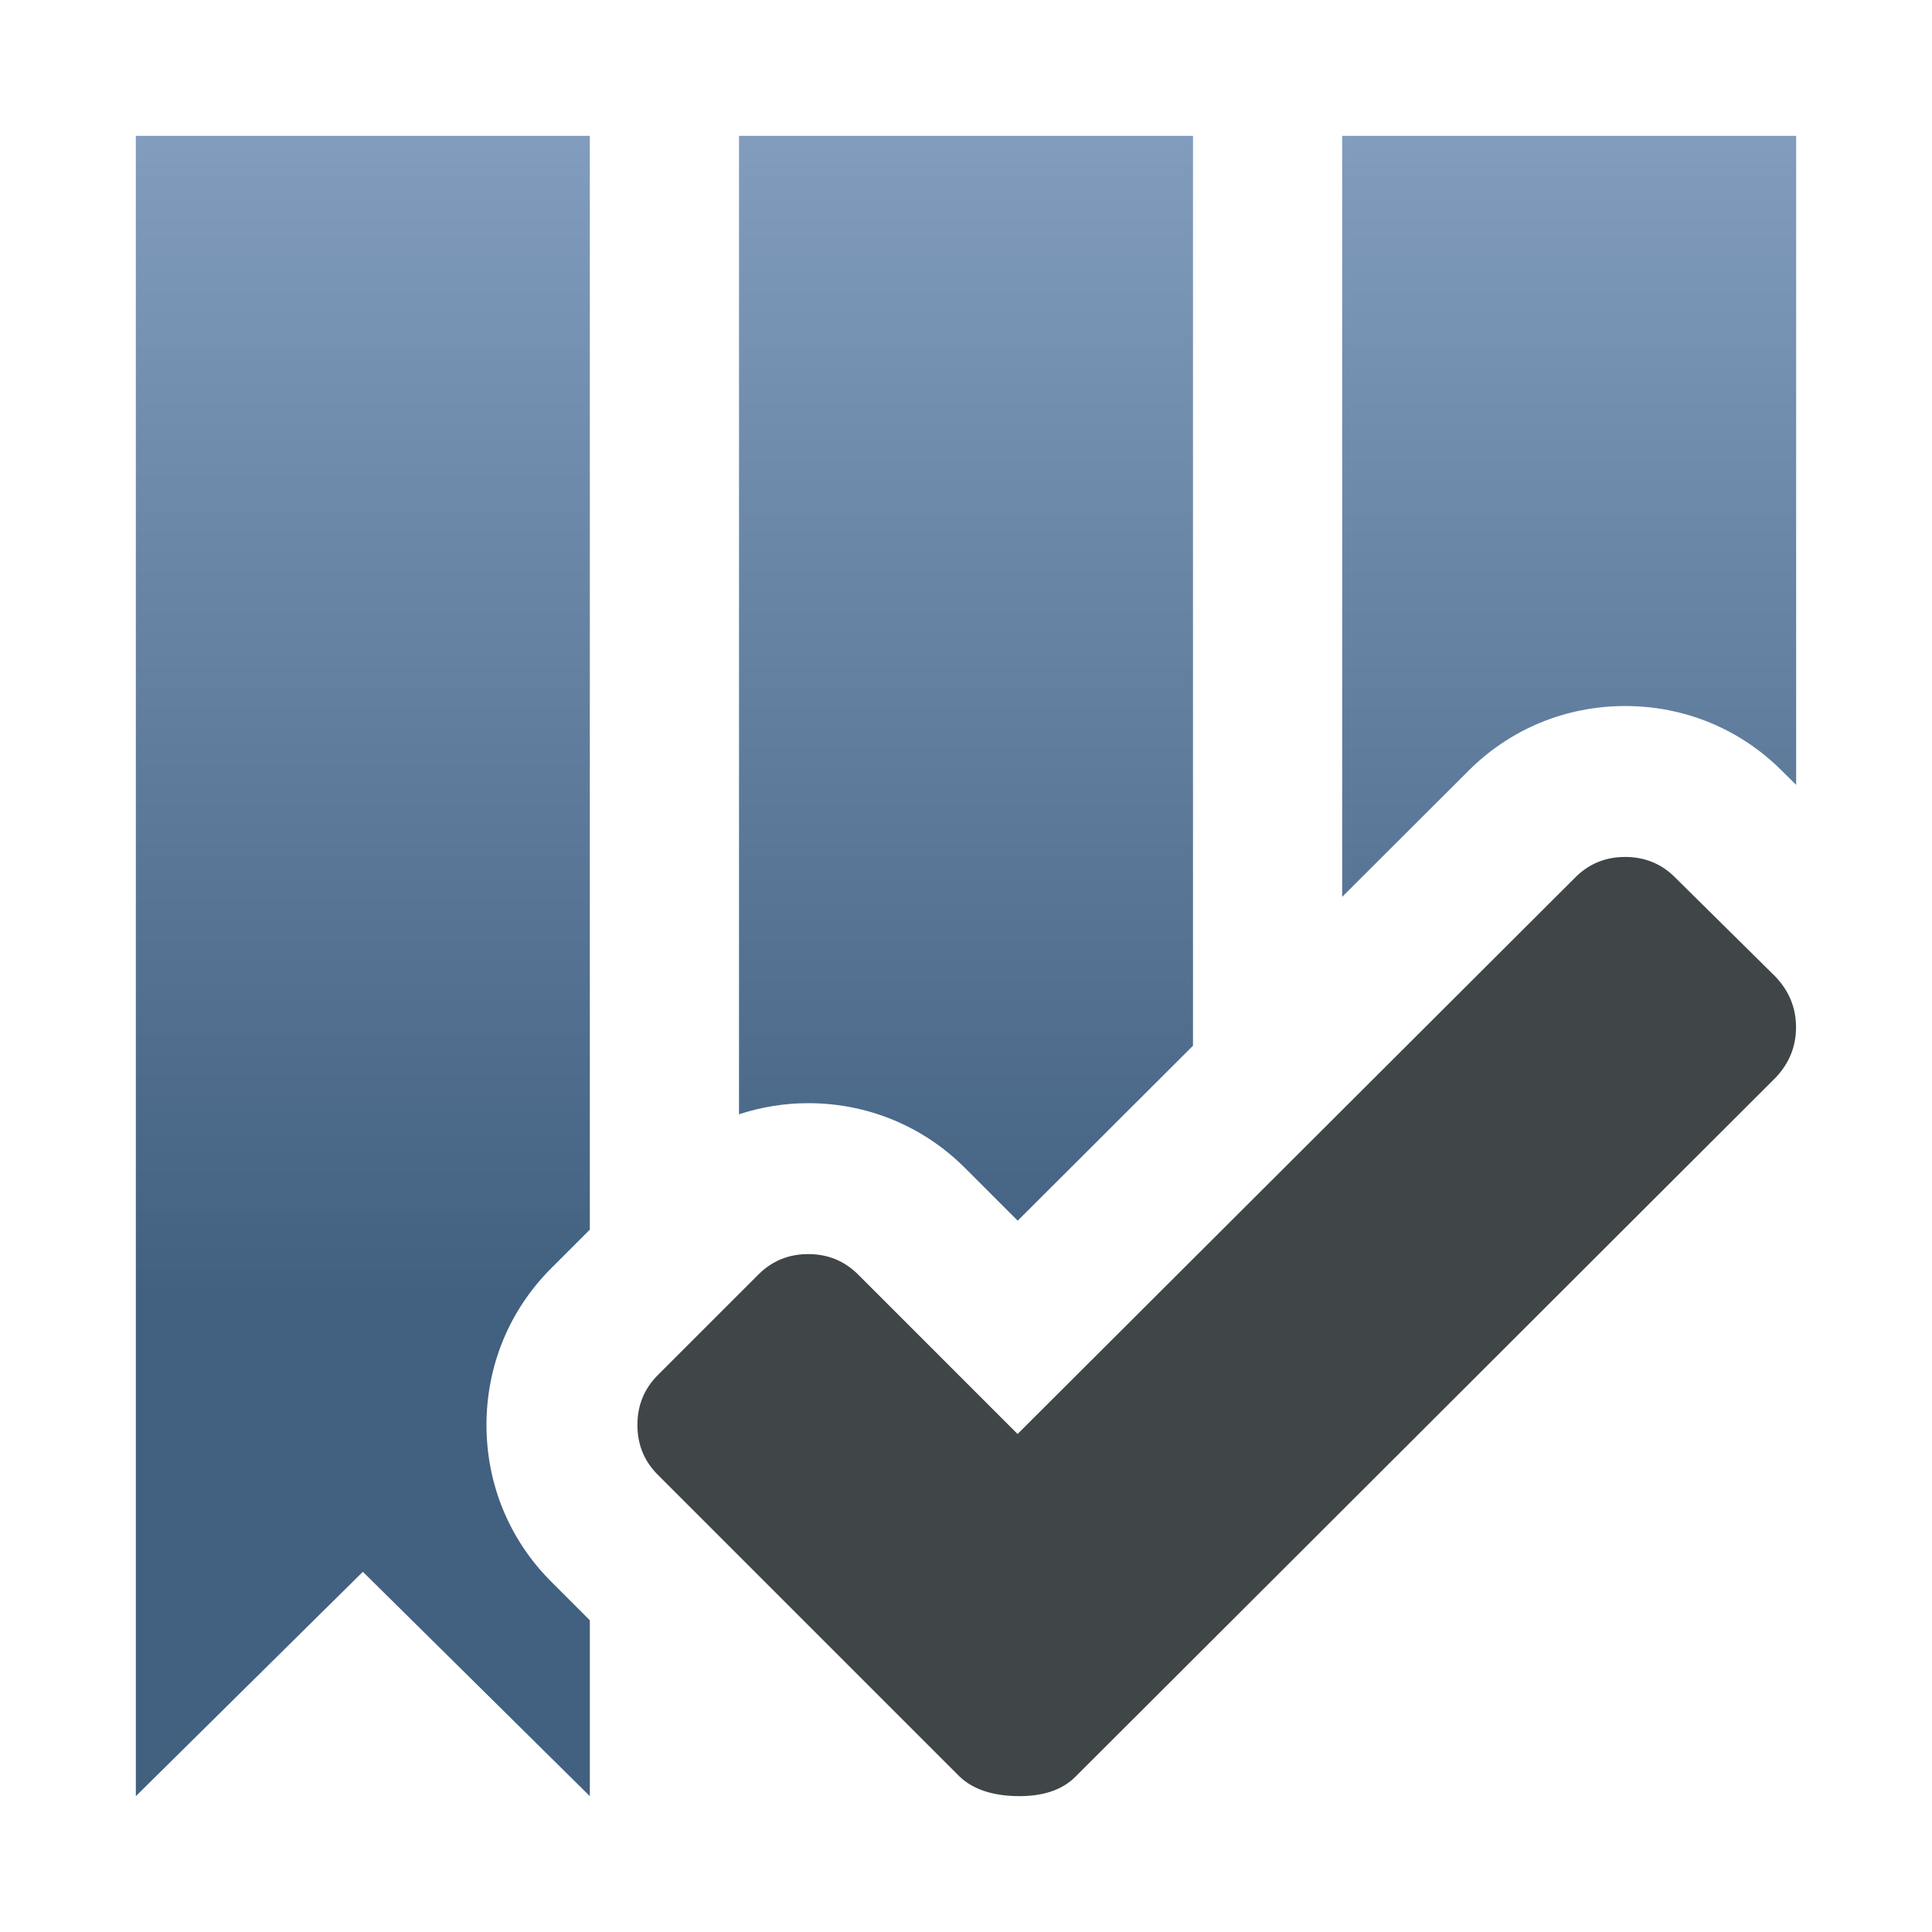 <?xml version="1.0" encoding="iso-8859-1"?>
<!-- Generator: Adobe Illustrator 15.0.0, SVG Export Plug-In . SVG Version: 6.00 Build 0)  -->
<!DOCTYPE svg PUBLIC "-//W3C//DTD SVG 1.1//EN" "http://www.w3.org/Graphics/SVG/1.1/DTD/svg11.dtd">
<svg version="1.1" id="Ebene_1" xmlns="http://www.w3.org/2000/svg" xmlns:xlink="http://www.w3.org/1999/xlink" x="0px" y="0px"
	 width="128px" height="128px" viewBox="0 0 128 128" enable-background="new 0 0 128 128" xml:space="preserve">
<g>
	<linearGradient id="SVGID_1_" gradientUnits="userSpaceOnUse" x1="24.039" y1="119" x2="24.039" y2="9.001">
		<stop  offset="0.3" style="stop-color:#426080"/>
		<stop  offset="1" style="stop-color:#819CBD"/>
	</linearGradient>
	<path fill="url(#SVGID_1_)" d="M32.23,94.407c0-3.925,1.517-7.605,4.277-10.37l2.571-2.57V9H9v110l15.041-14.865L39.078,119
		v-11.653l-2.569-2.569C33.75,102.02,32.23,98.337,32.23,94.407z"/>
	<linearGradient id="SVGID_2_" gradientUnits="userSpaceOnUse" x1="103.961" y1="119.053" x2="103.961" y2="9.015">
		<stop  offset="0.3" style="stop-color:#426080"/>
		<stop  offset="1" style="stop-color:#819CBD"/>
	</linearGradient>
	<path fill="url(#SVGID_2_)" d="M107.672,46.776c3.918,0,7.592,1.511,10.348,4.255L119,52V9H88.922v50.419l8.38-8.363
		C100.061,48.296,103.743,46.776,107.672,46.776z"/>
	<linearGradient id="SVGID_3_" gradientUnits="userSpaceOnUse" x1="64.001" y1="119.053" x2="64.001" y2="9.015">
		<stop  offset="0.3" style="stop-color:#426080"/>
		<stop  offset="1" style="stop-color:#819CBD"/>
	</linearGradient>
	<path fill="url(#SVGID_3_)" d="M63.919,77.366l3.507,3.506l11.613-11.59V9H48.961v64.824c1.461-0.477,3.003-0.736,4.588-0.736
		C57.47,73.088,61.149,74.604,63.919,77.366z"/>
</g>
<g>
	<path fill="#404547" d="M117.643,71.393l-46.401,46.328c-0.899,0.899-2.226,1.323-3.974,1.274
		c-1.599-0.047-2.823-0.476-3.673-1.274L43.578,97.704c-0.899-0.898-1.348-1.997-1.348-3.297c0-1.299,0.449-2.398,1.348-3.299
		l6.673-6.672c0.899-0.897,1.998-1.349,3.298-1.349c1.299,0,2.398,0.451,3.298,1.349l10.57,10.571l36.957-36.883
		c0.899-0.9,1.998-1.349,3.297-1.349s2.399,0.449,3.3,1.349l6.671,6.596c0.898,0.951,1.35,2.063,1.35,3.336
		C118.992,69.333,118.541,70.443,117.643,71.393z"/>
</g>
</svg>
